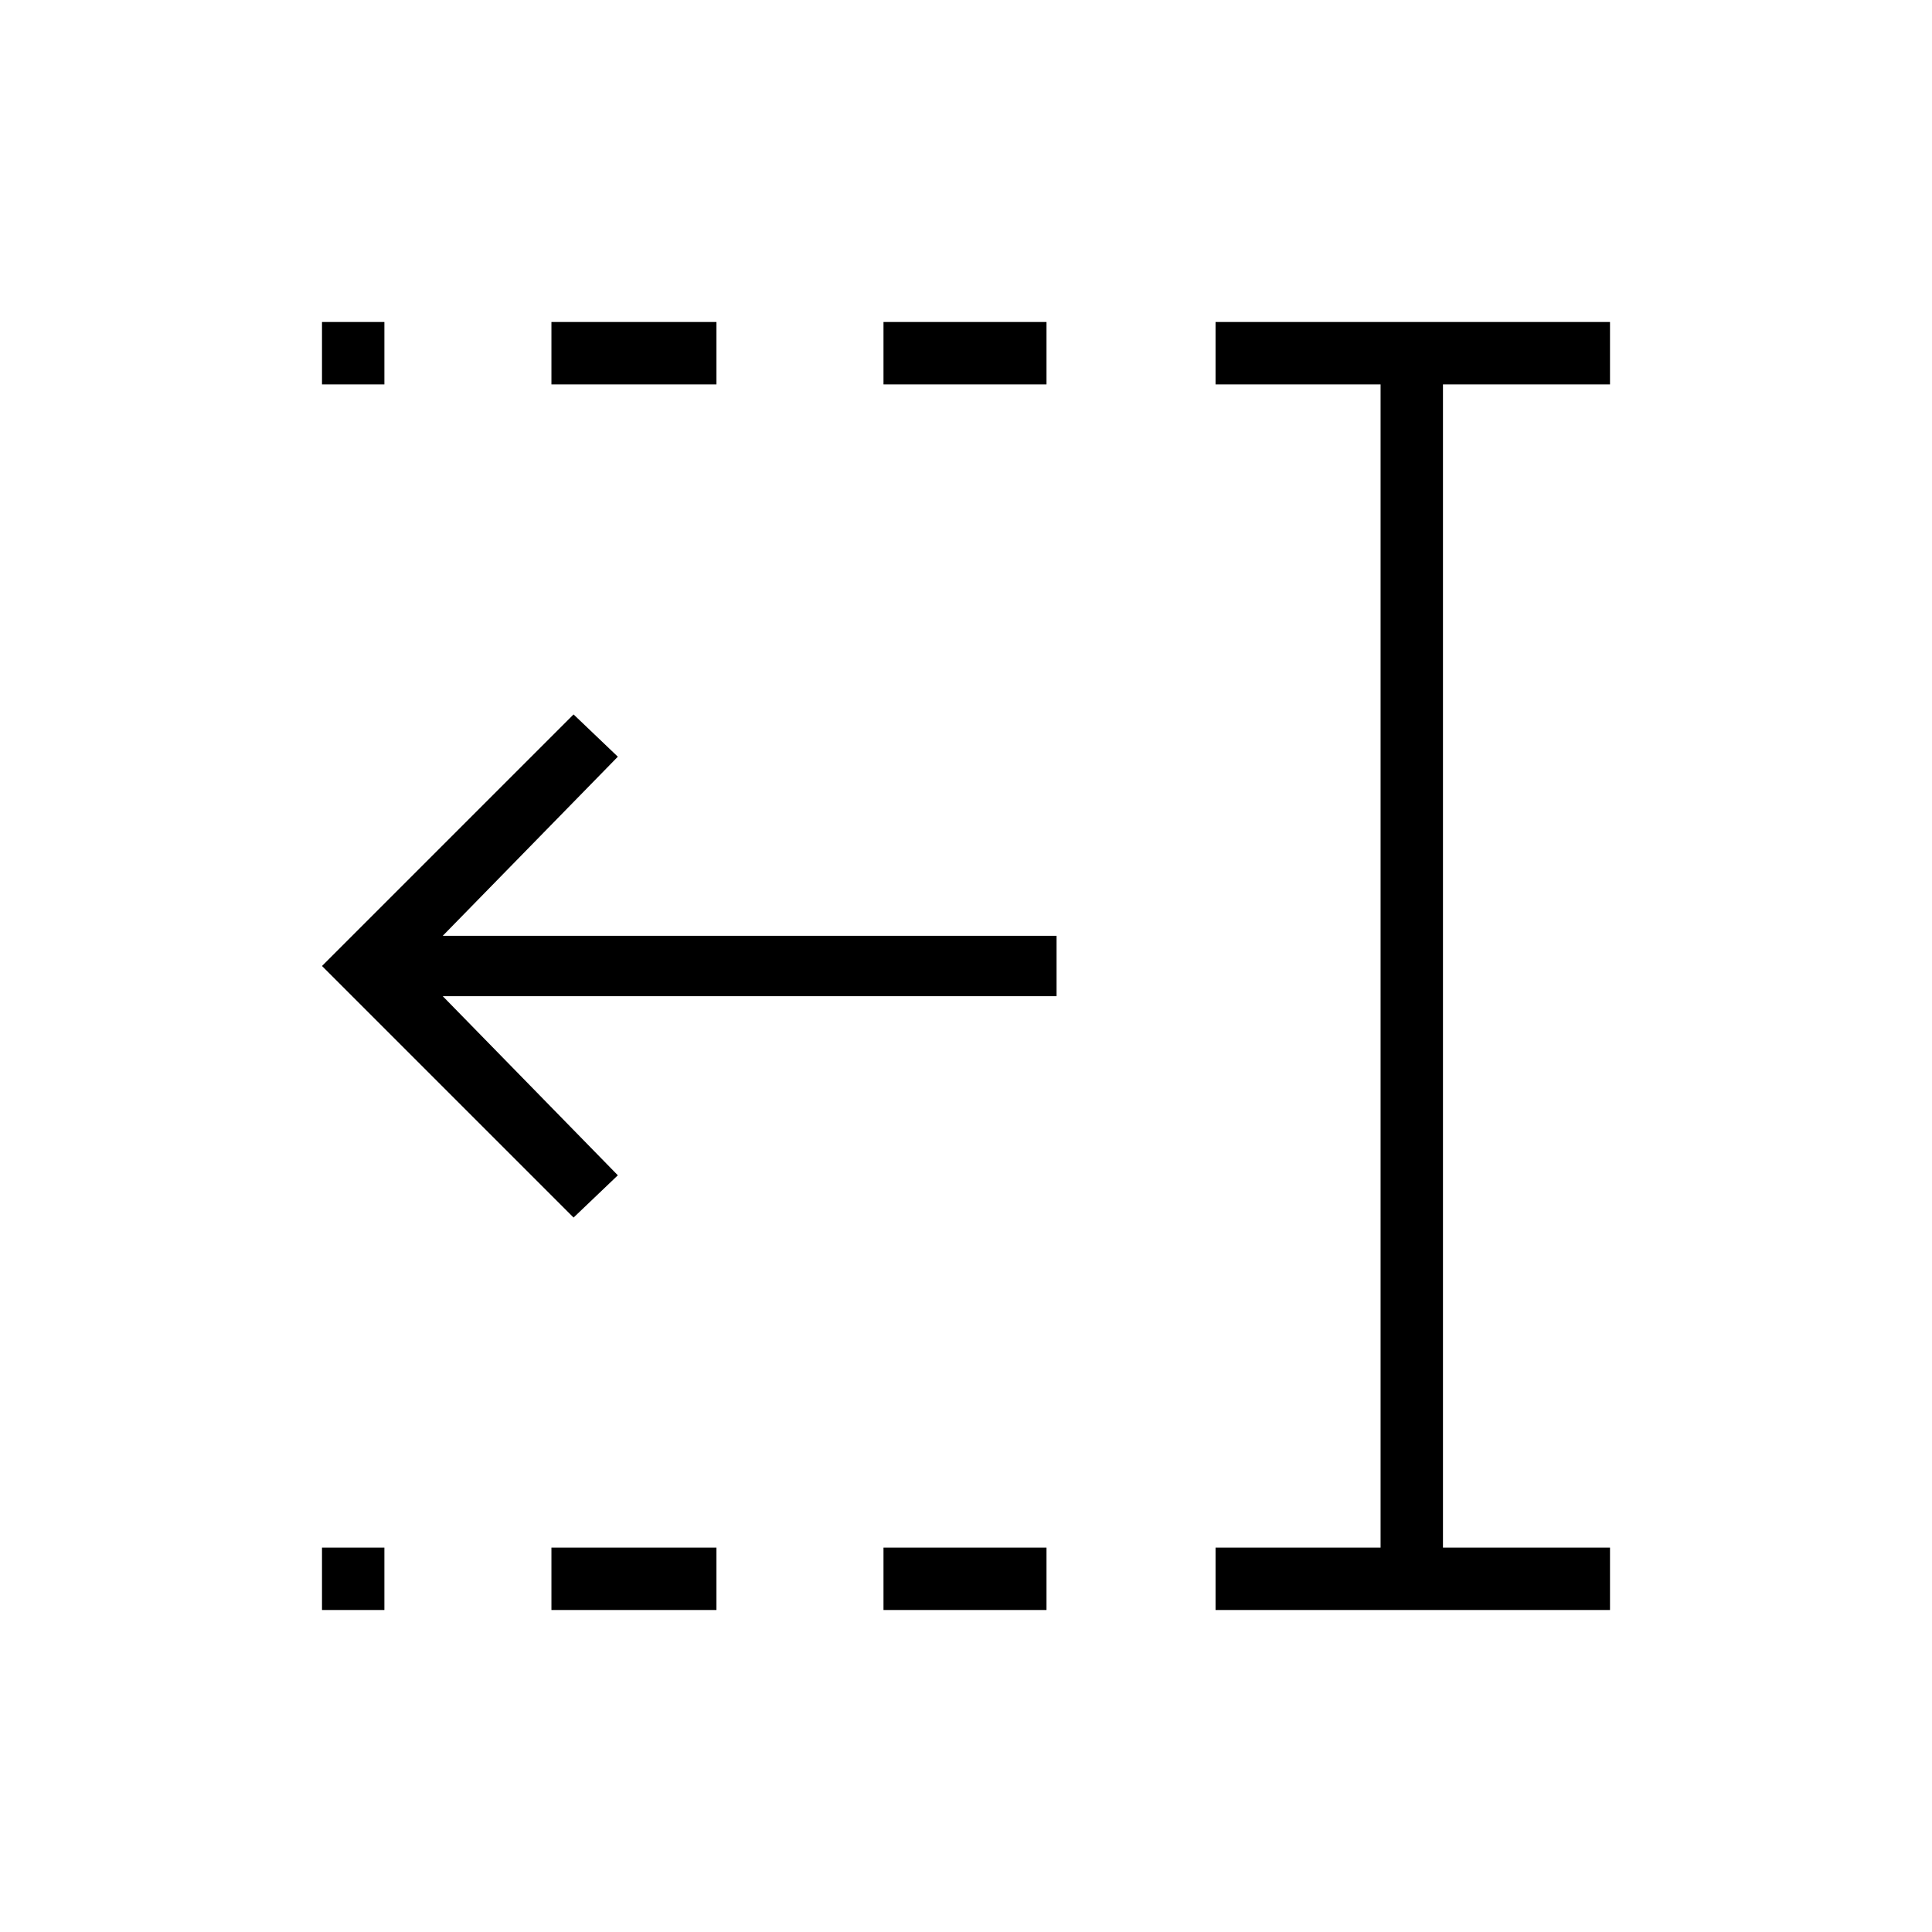 <svg xmlns="http://www.w3.org/2000/svg" width="48" height="48" viewBox="0 0 48 48"><path d="M21.95 9.55V8H26v1.55Zm0 30.45v-1.55H26V40ZM13.7 9.55V8h4.1v1.55Zm0 30.45v-1.55h4.1V40ZM8 9.55V8h1.55v1.55ZM8 40v-1.55h1.55V40Zm22.2 0v-1.55h4.1V9.55h-4.1V8H40v1.55h-4.15v28.9H40V40Zm-15.95-9.75L8 24l6.25-6.25 1.1 1.05L11 23.25h15.25v1.5H11l4.35 4.45Z"/></svg>
